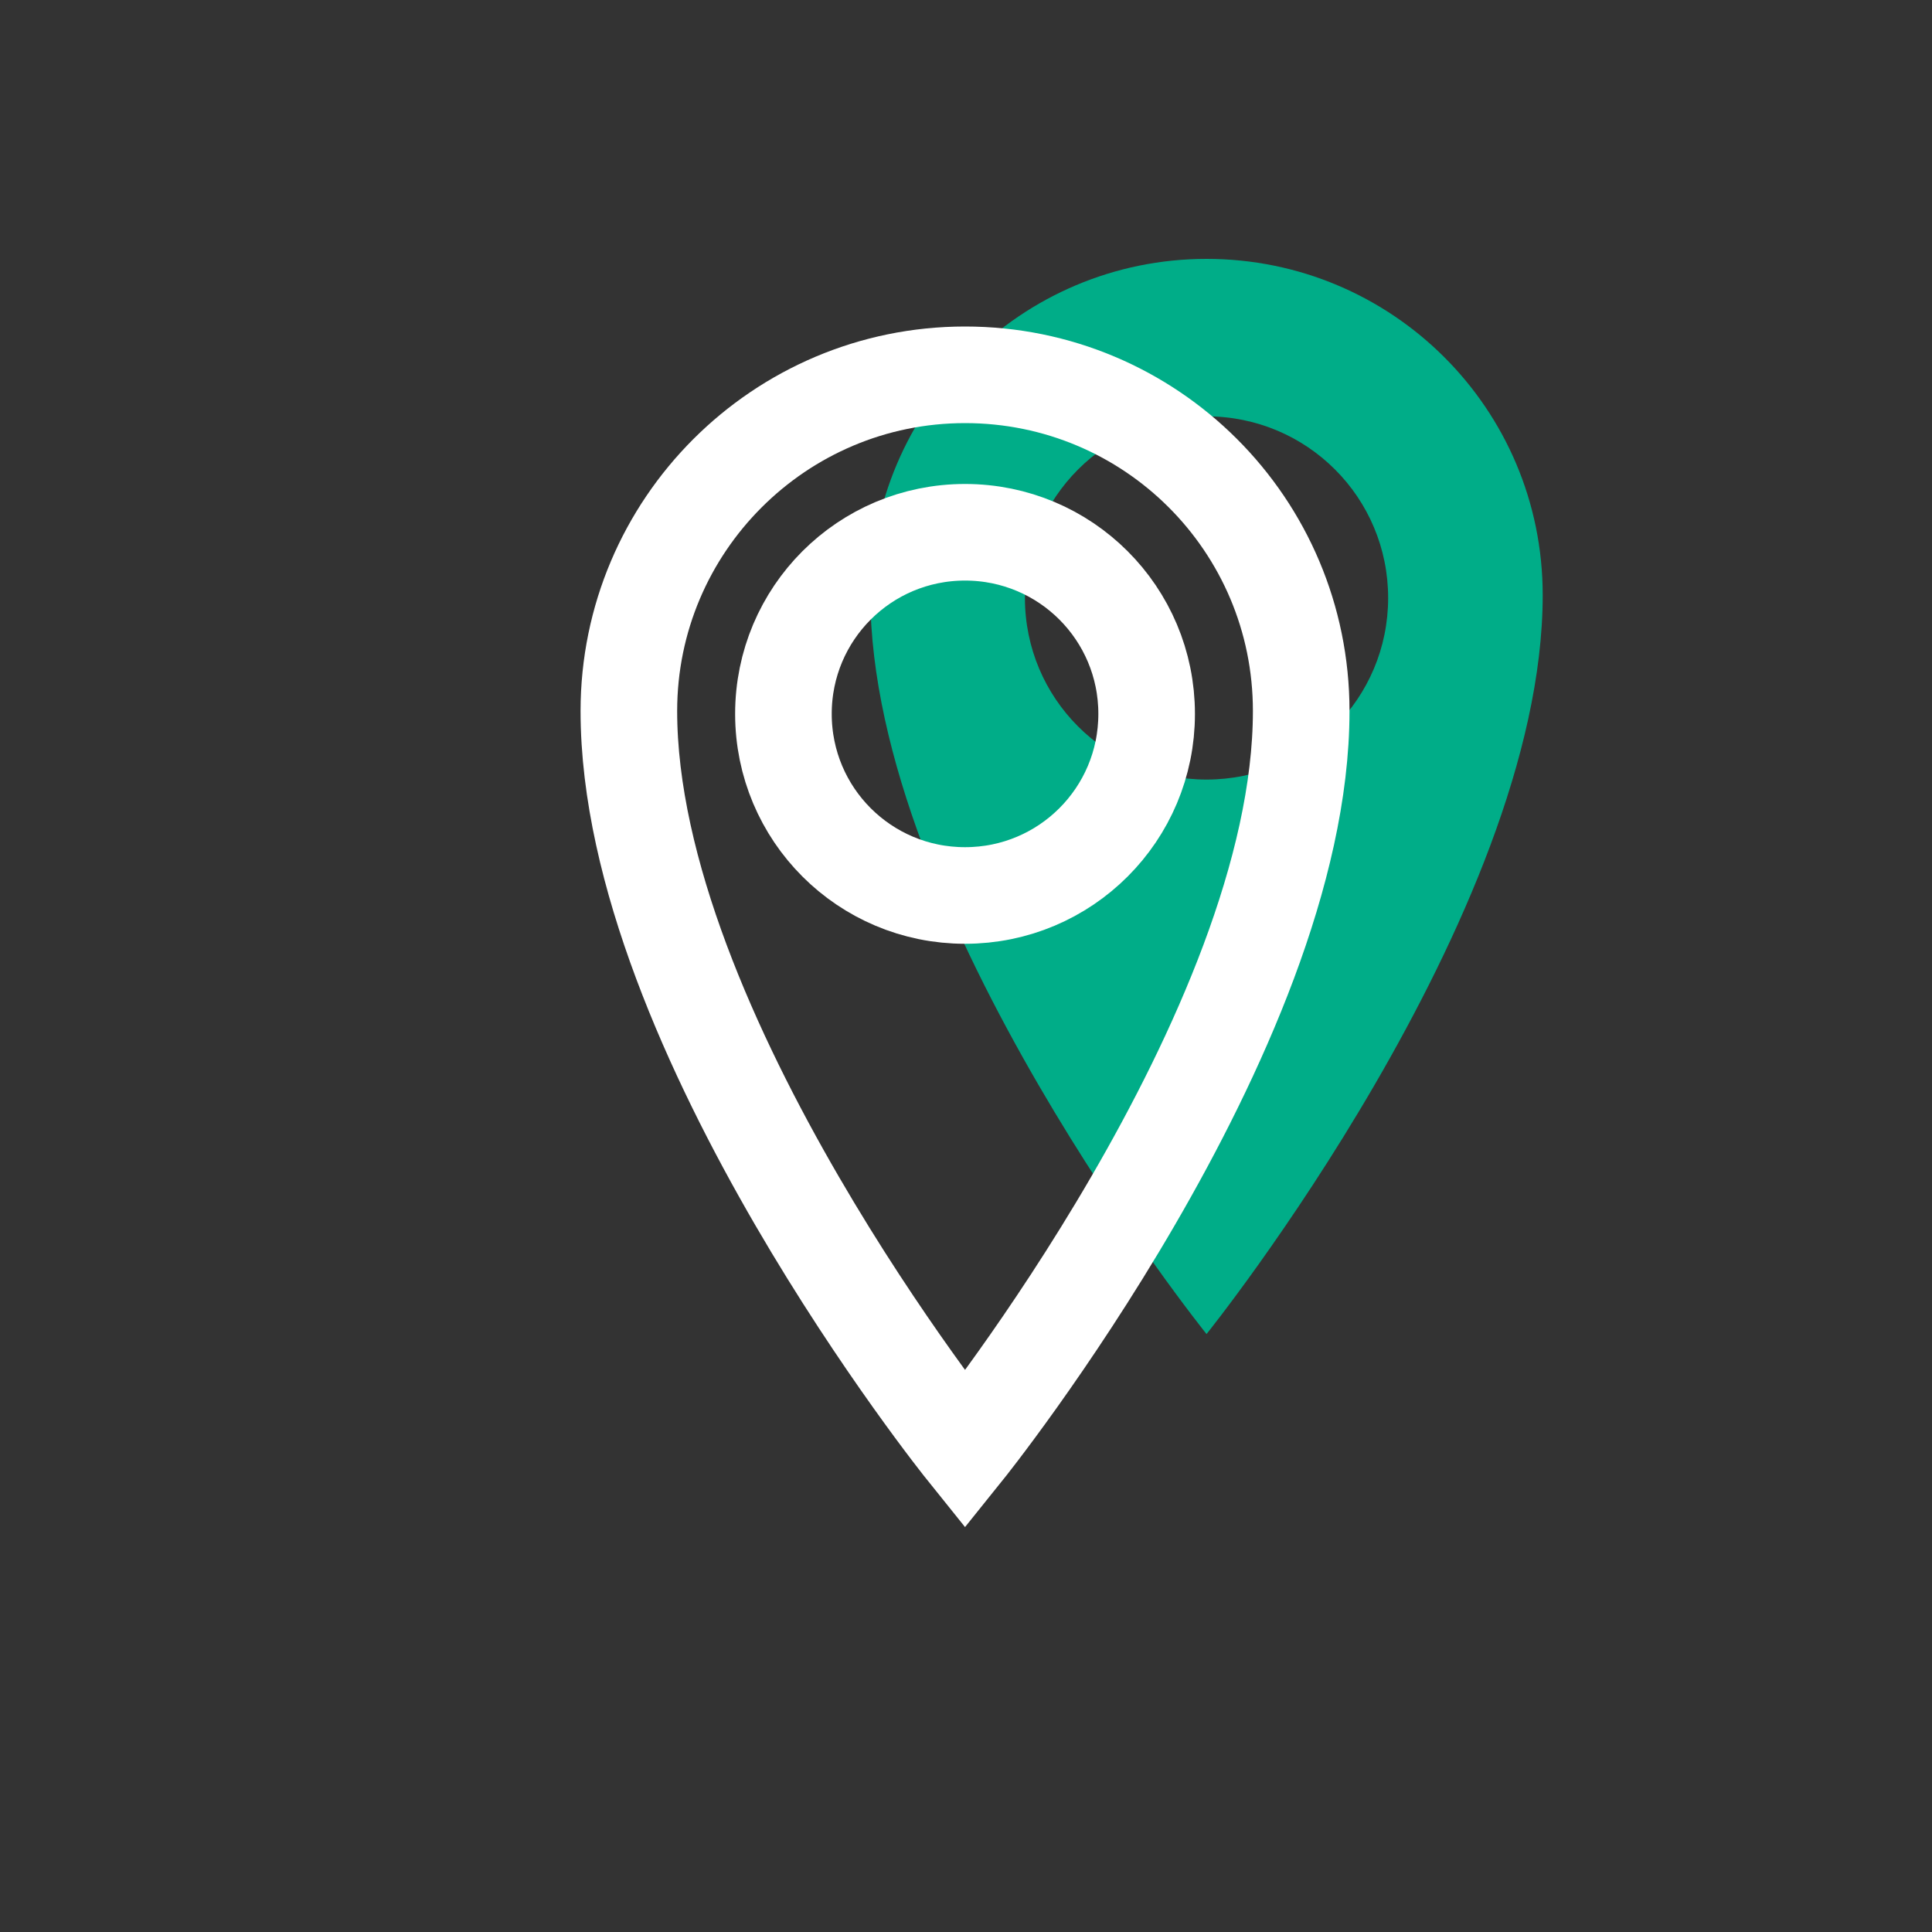 <?xml version="1.0" encoding="utf-8"?>
<!-- Generator: Adobe Illustrator 21.1.0, SVG Export Plug-In . SVG Version: 6.00 Build 0)  -->
<svg version="1.1" id="Calque_1" xmlns="http://www.w3.org/2000/svg" xmlns:xlink="http://www.w3.org/1999/xlink" x="0px" y="0px"
	 viewBox="0 0 200 200" style="enable-background:new 0 0 200 200;" xml:space="preserve">
<rect x="0" y="0" width="200" height="200" fill="#333333" stroke="none"/>
<style type="text/css">
	.st0{fill:#00AD88;}
	.st1{fill:none;stroke:#FFFFFF;stroke-width:10;stroke-miterlimit:10;}
</style>
<g>
	<g>
		<g>
			<path class="st0" d="M124.9,26.8c-19.2,0-34.8,15.6-34.8,34.8c0,33.2,34.8,76.5,34.8,76.5s34.8-43.3,34.8-76.5
				C159.7,42.3,144.1,26.8,124.9,26.8z M124.9,80.7c-10.4,0-18.8-8.4-18.8-18.8s8.4-18.8,18.8-18.8s18.8,8.4,18.8,18.8
				S135.3,80.7,124.9,80.7z"/>
		</g>
	</g>
</g>
<g>
	<g>
		<g>
			<path class="st1" d="M99.9,38.8c-19.2,0-34.8,15.6-34.8,34.8c0,33.2,34.8,76.5,34.8,76.5s34.8-43.3,34.8-76.5
				C134.7,54.3,119.1,38.8,99.9,38.8z M99.9,92.7c-10.4,0-18.8-8.4-18.8-18.8s8.4-18.8,18.8-18.8s18.8,8.4,18.8,18.8
				S110.3,92.7,99.9,92.7z"/>
		</g>
	</g>
</g>
</svg>
